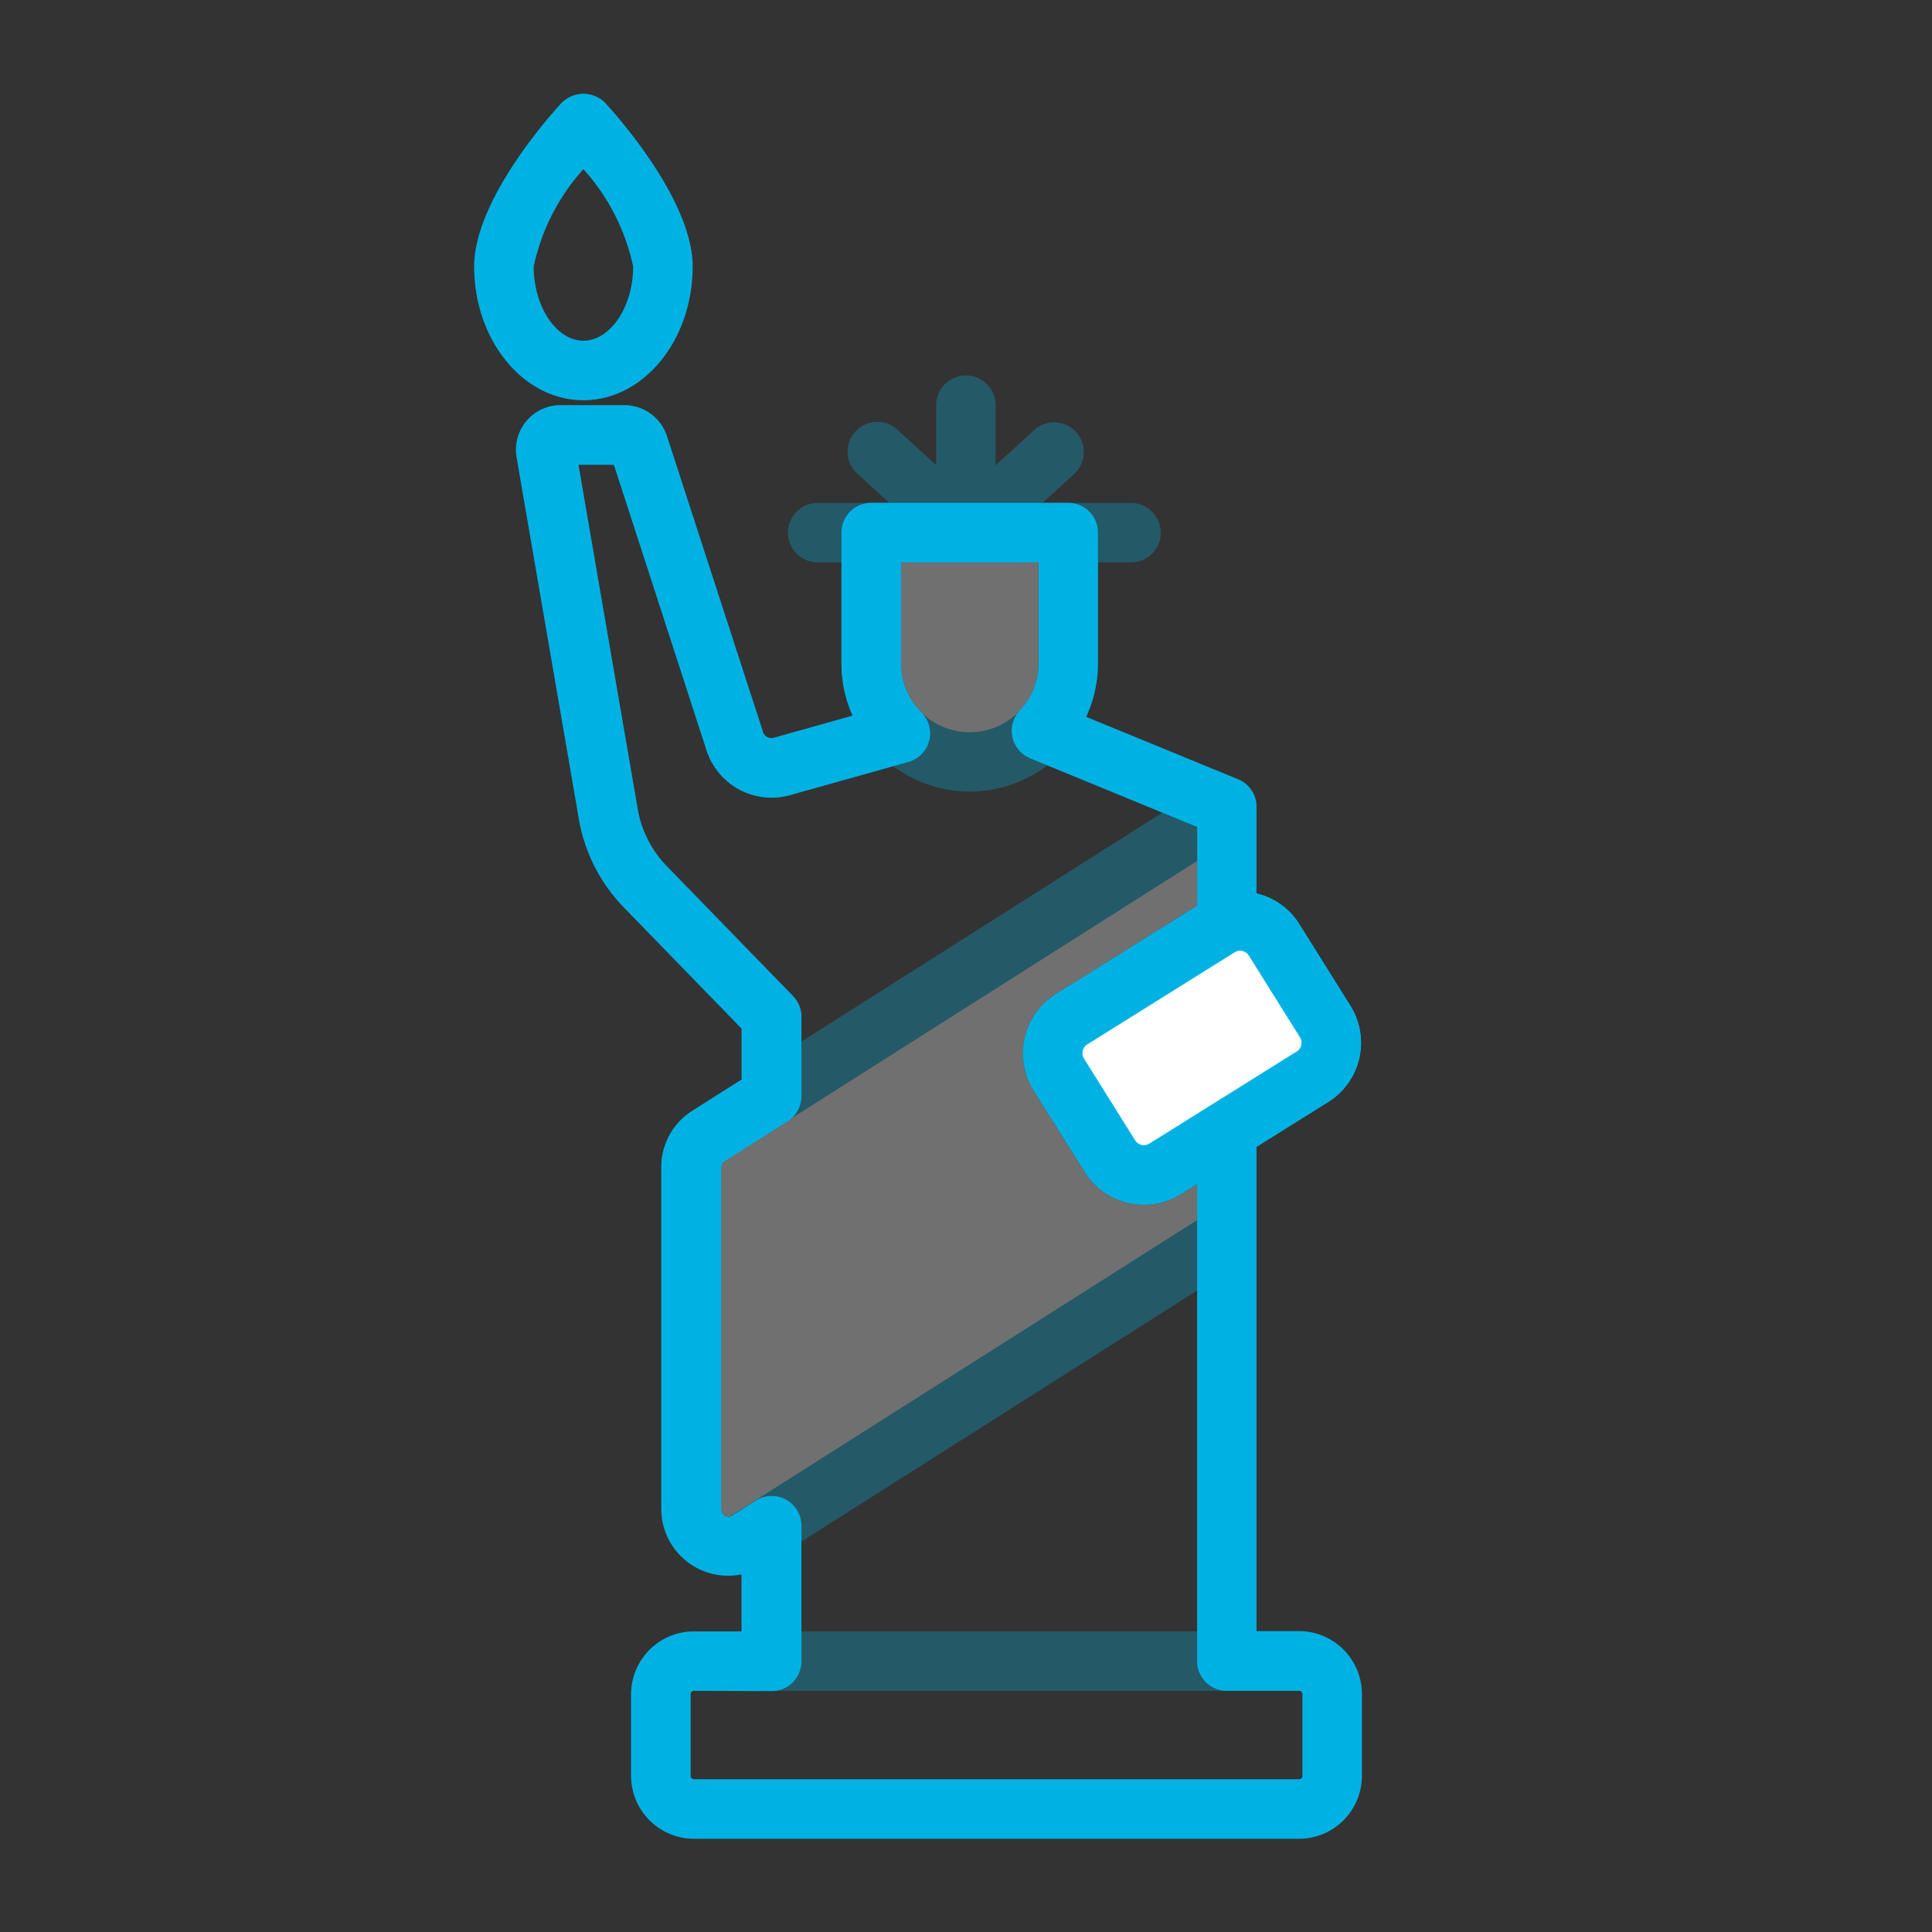 <svg xmlns="http://www.w3.org/2000/svg" width="65" height="65" viewBox="0 0 65 65">
  <rect x="0" y="0" width="65" height="65" fill="#333333" stroke="none"/>
  <g id="Group_2483" data-name="Group 2483" transform="translate(-5702 -820.49)">
    <path id="Path_1450" data-name="Path 1450" d="M1117.811,890.946h-65v-65h65Zm-64-1h63v-63h-63Z" transform="translate(4649.189 -5.456)" fill="none"/>
    <g id="Group_2475" data-name="Group 2475" transform="translate(4649.189 -5.456)">
      <g id="Group_2472" data-name="Group 2472" opacity="0.3">
        <path id="Path_1473" data-name="Path 1473" d="M1094.087,882.833h-15.324a1,1,0,0,1-1-1V860.552l-3.954-4.069a5.646,5.646,0,0,1-1.535-3.063l-2.082-12.091a1.5,1.5,0,0,1,1.481-1.751h2.149a1.509,1.509,0,0,1,1.441,1.08l3.211,9.886a.3.3,0,0,0,.368.225l4.537-1.272a1.029,1.029,0,0,1,.27-.037h4.032a1,1,0,0,1,.38.075l6.406,2.633a1,1,0,0,1,.62.925v28.74A1,1,0,0,1,1094.087,882.833Zm-14.324-2h13.324v-27.07l-5.6-2.3h-3.7l-4.4,1.234a2.3,2.3,0,0,1-2.82-1.558l-3.1-9.558h-1.194l1.982,11.515a3.664,3.664,0,0,0,1,2l4.237,4.359a1,1,0,0,1,.283.7Zm-6.411-39.586.007.024Z" fill="#00b2e3"/>
        <g id="Group_2469" data-name="Group 2469">
          <path id="Rectangle_2049" data-name="Rectangle 2049" d="M0,0H6.631a0,0,0,0,1,0,0V4.395A3.315,3.315,0,0,1,3.315,7.71h0A3.315,3.315,0,0,1,0,4.395V0A0,0,0,0,1,0,0Z" transform="translate(1082.121 843.867)" fill="#fff"/>
          <path id="Path_1474" data-name="Path 1474" d="M1085.437,852.578a4.32,4.32,0,0,1-4.315-4.315v-4.4a1,1,0,0,1,1-1h6.63a1,1,0,0,1,1,1v4.4A4.32,4.32,0,0,1,1085.437,852.578Zm-2.315-7.711v3.4a2.315,2.315,0,1,0,4.63,0v-3.4Z" fill="#00b2e3"/>
        </g>
        <path id="Path_1475" data-name="Path 1475" d="M1090.864,844.867H1080.32a1,1,0,0,1,0-2h10.544a1,1,0,0,1,0,2Z" fill="#00b2e3"/>
        <path id="Path_1476" data-name="Path 1476" d="M1085.308,844.867a1,1,0,0,1-1-1v-4.289a1,1,0,0,1,2,0v4.289A1,1,0,0,1,1085.308,844.867Z" fill="#00b2e3"/>
        <path id="Path_1477" data-name="Path 1477" d="M1085.308,844.867a1,1,0,0,1-.675-.262l-2.981-2.724A1,1,0,0,1,1083,840.4l2.982,2.725a1,1,0,0,1-.675,1.738Z" fill="#00b2e3"/>
        <path id="Path_1478" data-name="Path 1478" d="M1085.309,844.867a1,1,0,0,1-.675-1.738l2.982-2.725a1,1,0,0,1,1.348,1.477l-2.982,2.724A1,1,0,0,1,1085.309,844.867Z" fill="#00b2e3"/>
        <path id="Path_1479" data-name="Path 1479" d="M1072.439,839.41c-2.026,0-3.674-2.018-3.674-4.5,0-2.26,2.639-5.179,2.94-5.5a1.03,1.03,0,0,1,1.468,0c.3.325,2.941,3.244,2.941,5.5C1076.114,837.392,1074.465,839.41,1072.439,839.41Zm0-7.775a7.108,7.108,0,0,0-1.674,3.275c0,1.356.766,2.5,1.674,2.5s1.675-1.144,1.675-2.5A7.111,7.111,0,0,0,1072.439,831.635Z" fill="#00b2e3"/>
        <path id="Path_1480" data-name="Path 1480" d="M1096.518,887.808h-20.359a2.118,2.118,0,0,1-2.115-2.115v-2.746a2.117,2.117,0,0,1,2.115-2.114h20.359a2.116,2.116,0,0,1,2.114,2.114v2.746A2.117,2.117,0,0,1,1096.518,887.808Zm-20.359-4.975a.115.115,0,0,0-.115.114v2.746a.115.115,0,0,0,.115.115h20.359a.114.114,0,0,0,.114-.115v-2.746a.114.114,0,0,0-.114-.114Z" fill="#00b2e3"/>
        <g id="Group_2470" data-name="Group 2470">
          <path id="Path_1481" data-name="Path 1481" d="M1094.087,867.545l-16.108,10.219a1.249,1.249,0,0,1-1.919-1.055V865.217a1.252,1.252,0,0,1,.58-1.056l17.447-11.068Z" fill="#fff"/>
          <path id="Path_1482" data-name="Path 1482" d="M1077.31,878.959a2.25,2.25,0,0,1-2.25-2.25V865.217a2.238,2.238,0,0,1,1.044-1.9l17.447-11.069a1,1,0,0,1,1.536.845v14.452a1,1,0,0,1-.464.845l-16.108,10.219A2.248,2.248,0,0,1,1077.31,878.959Zm15.777-24.048-15.911,10.095a.248.248,0,0,0-.116.211v11.492a.237.237,0,0,0,.129.219.241.241,0,0,0,.255-.008l15.643-9.925Z" fill="#00b2e3"/>
        </g>
        <g id="Group_2471" data-name="Group 2471">
          <rect id="Rectangle_2050" data-name="Rectangle 2050" width="8.543" height="5.937" rx="1.346" transform="matrix(0.848, -0.531, 0.531, 0.848, 1087.72, 860.956)" fill="#fff"/>
          <path id="Path_1483" data-name="Path 1483" d="M1091.3,866.478a2.347,2.347,0,0,1-1.993-1.1l-1.721-2.751a2.344,2.344,0,0,1,.744-3.233l4.958-3.1a2.351,2.351,0,0,1,3.234.743l1.721,2.751a2.346,2.346,0,0,1-.744,3.234l-4.958,3.1A2.338,2.338,0,0,1,1091.3,866.478Zm3.233-8.545a.337.337,0,0,0-.183.052l-4.959,3.1a.345.345,0,0,0-.11.476l1.721,2.751a.346.346,0,0,0,.477.11l4.959-3.1h0a.345.345,0,0,0,.11-.476l-1.721-2.751A.345.345,0,0,0,1094.534,857.933Z" fill="#00b2e3"/>
        </g>
      </g>
      <g id="Group_2473" data-name="Group 2473">
        <path id="Path_1484" data-name="Path 1484" d="M1072.439,839.41c-2.026,0-3.674-2.018-3.674-4.5,0-2.26,2.639-5.179,2.94-5.5a1.03,1.03,0,0,1,1.468,0c.3.325,2.941,3.244,2.941,5.5C1076.114,837.392,1074.465,839.41,1072.439,839.41Zm0-7.775a7.108,7.108,0,0,0-1.674,3.275c0,1.356.766,2.5,1.674,2.5s1.675-1.144,1.675-2.5A7.111,7.111,0,0,0,1072.439,831.635Z" fill="#00b2e3"/>
        <path id="Path_1485" data-name="Path 1485" d="M1096.518,887.808h-20.359a2.118,2.118,0,0,1-2.115-2.115v-2.746a2.117,2.117,0,0,1,2.115-2.114h1.6v-1.92a2.25,2.25,0,0,1-2.7-2.2V865.217a2.238,2.238,0,0,1,1.044-1.9l1.659-1.052v-1.713l-3.954-4.069a5.646,5.646,0,0,1-1.535-3.063l-2.082-12.091a1.5,1.5,0,0,1,1.481-1.751h2.149a1.509,1.509,0,0,1,1.441,1.08l3.211,9.886a.3.3,0,0,0,.368.225l2.654-.745a4.278,4.278,0,0,1-.374-1.761v-4.4a1,1,0,0,1,1-1h6.63a1,1,0,0,1,1,1v4.4a4.259,4.259,0,0,1-.4,1.8l5.113,2.1a1,1,0,0,1,.62.925v2.919a2.292,2.292,0,0,1,1.436,1.021l1.721,2.751a2.346,2.346,0,0,1-.744,3.234l-2.413,1.51v16.3h1.431a2.116,2.116,0,0,1,2.114,2.114v2.746A2.117,2.117,0,0,1,1096.518,887.808Zm-20.359-4.975a.115.115,0,0,0-.115.114v2.746a.115.115,0,0,0,.115.115h20.359a.114.114,0,0,0,.114-.115v-2.746a.114.114,0,0,0-.114-.114h-2.431a1,1,0,0,1-1-1V863.975a1,1,0,0,1,.469-.848l2.883-1.8a.345.345,0,0,0,.11-.476l-1.721-2.751a.329.329,0,0,0-.4-.116,1,1,0,0,1-1.338-.942v-3.274l-5.621-2.311a1,1,0,0,1-.348-1.61,2.3,2.3,0,0,0,.634-1.579v-3.4h-4.63v3.4a2.3,2.3,0,0,0,.683,1.641,1,1,0,0,1-.434,1.672l-3.988,1.118a2.3,2.3,0,0,1-2.82-1.558l-3.1-9.558h-1.194l1.982,11.515a3.664,3.664,0,0,0,1,2l4.237,4.359a1,1,0,0,1,.283.7v2.668a1,1,0,0,1-.465.845l-2.122,1.347a.248.248,0,0,0-.116.211v11.492a.237.237,0,0,0,.129.219.241.241,0,0,0,.255-.008l.783-.5a1,1,0,0,1,1.536.845v4.565a1,1,0,0,1-1,1Zm-2.807-41.586.007.023Z" fill="#00b2e3"/>
      </g>
      <g id="Group_2474" data-name="Group 2474">
        <rect id="Rectangle_2051" data-name="Rectangle 2051" width="8.543" height="5.937" rx="1.346" transform="matrix(0.848, -0.531, 0.531, 0.848, 1087.72, 860.956)" fill="#fff"/>
        <path id="Path_1486" data-name="Path 1486" d="M1091.3,866.478a2.347,2.347,0,0,1-1.993-1.1l-1.721-2.751a2.344,2.344,0,0,1,.744-3.233l4.958-3.1a2.351,2.351,0,0,1,3.234.743l1.721,2.751a2.346,2.346,0,0,1-.744,3.234l-4.958,3.1A2.338,2.338,0,0,1,1091.3,866.478Zm3.233-8.545a.337.337,0,0,0-.183.052l-4.959,3.1a.345.345,0,0,0-.11.476l1.721,2.751a.346.346,0,0,0,.477.11l4.959-3.1h0a.345.345,0,0,0,.11-.476l-1.721-2.751A.345.345,0,0,0,1094.534,857.933Z" fill="#00b2e3"/>
      </g>
    </g>
  </g>
</svg>

